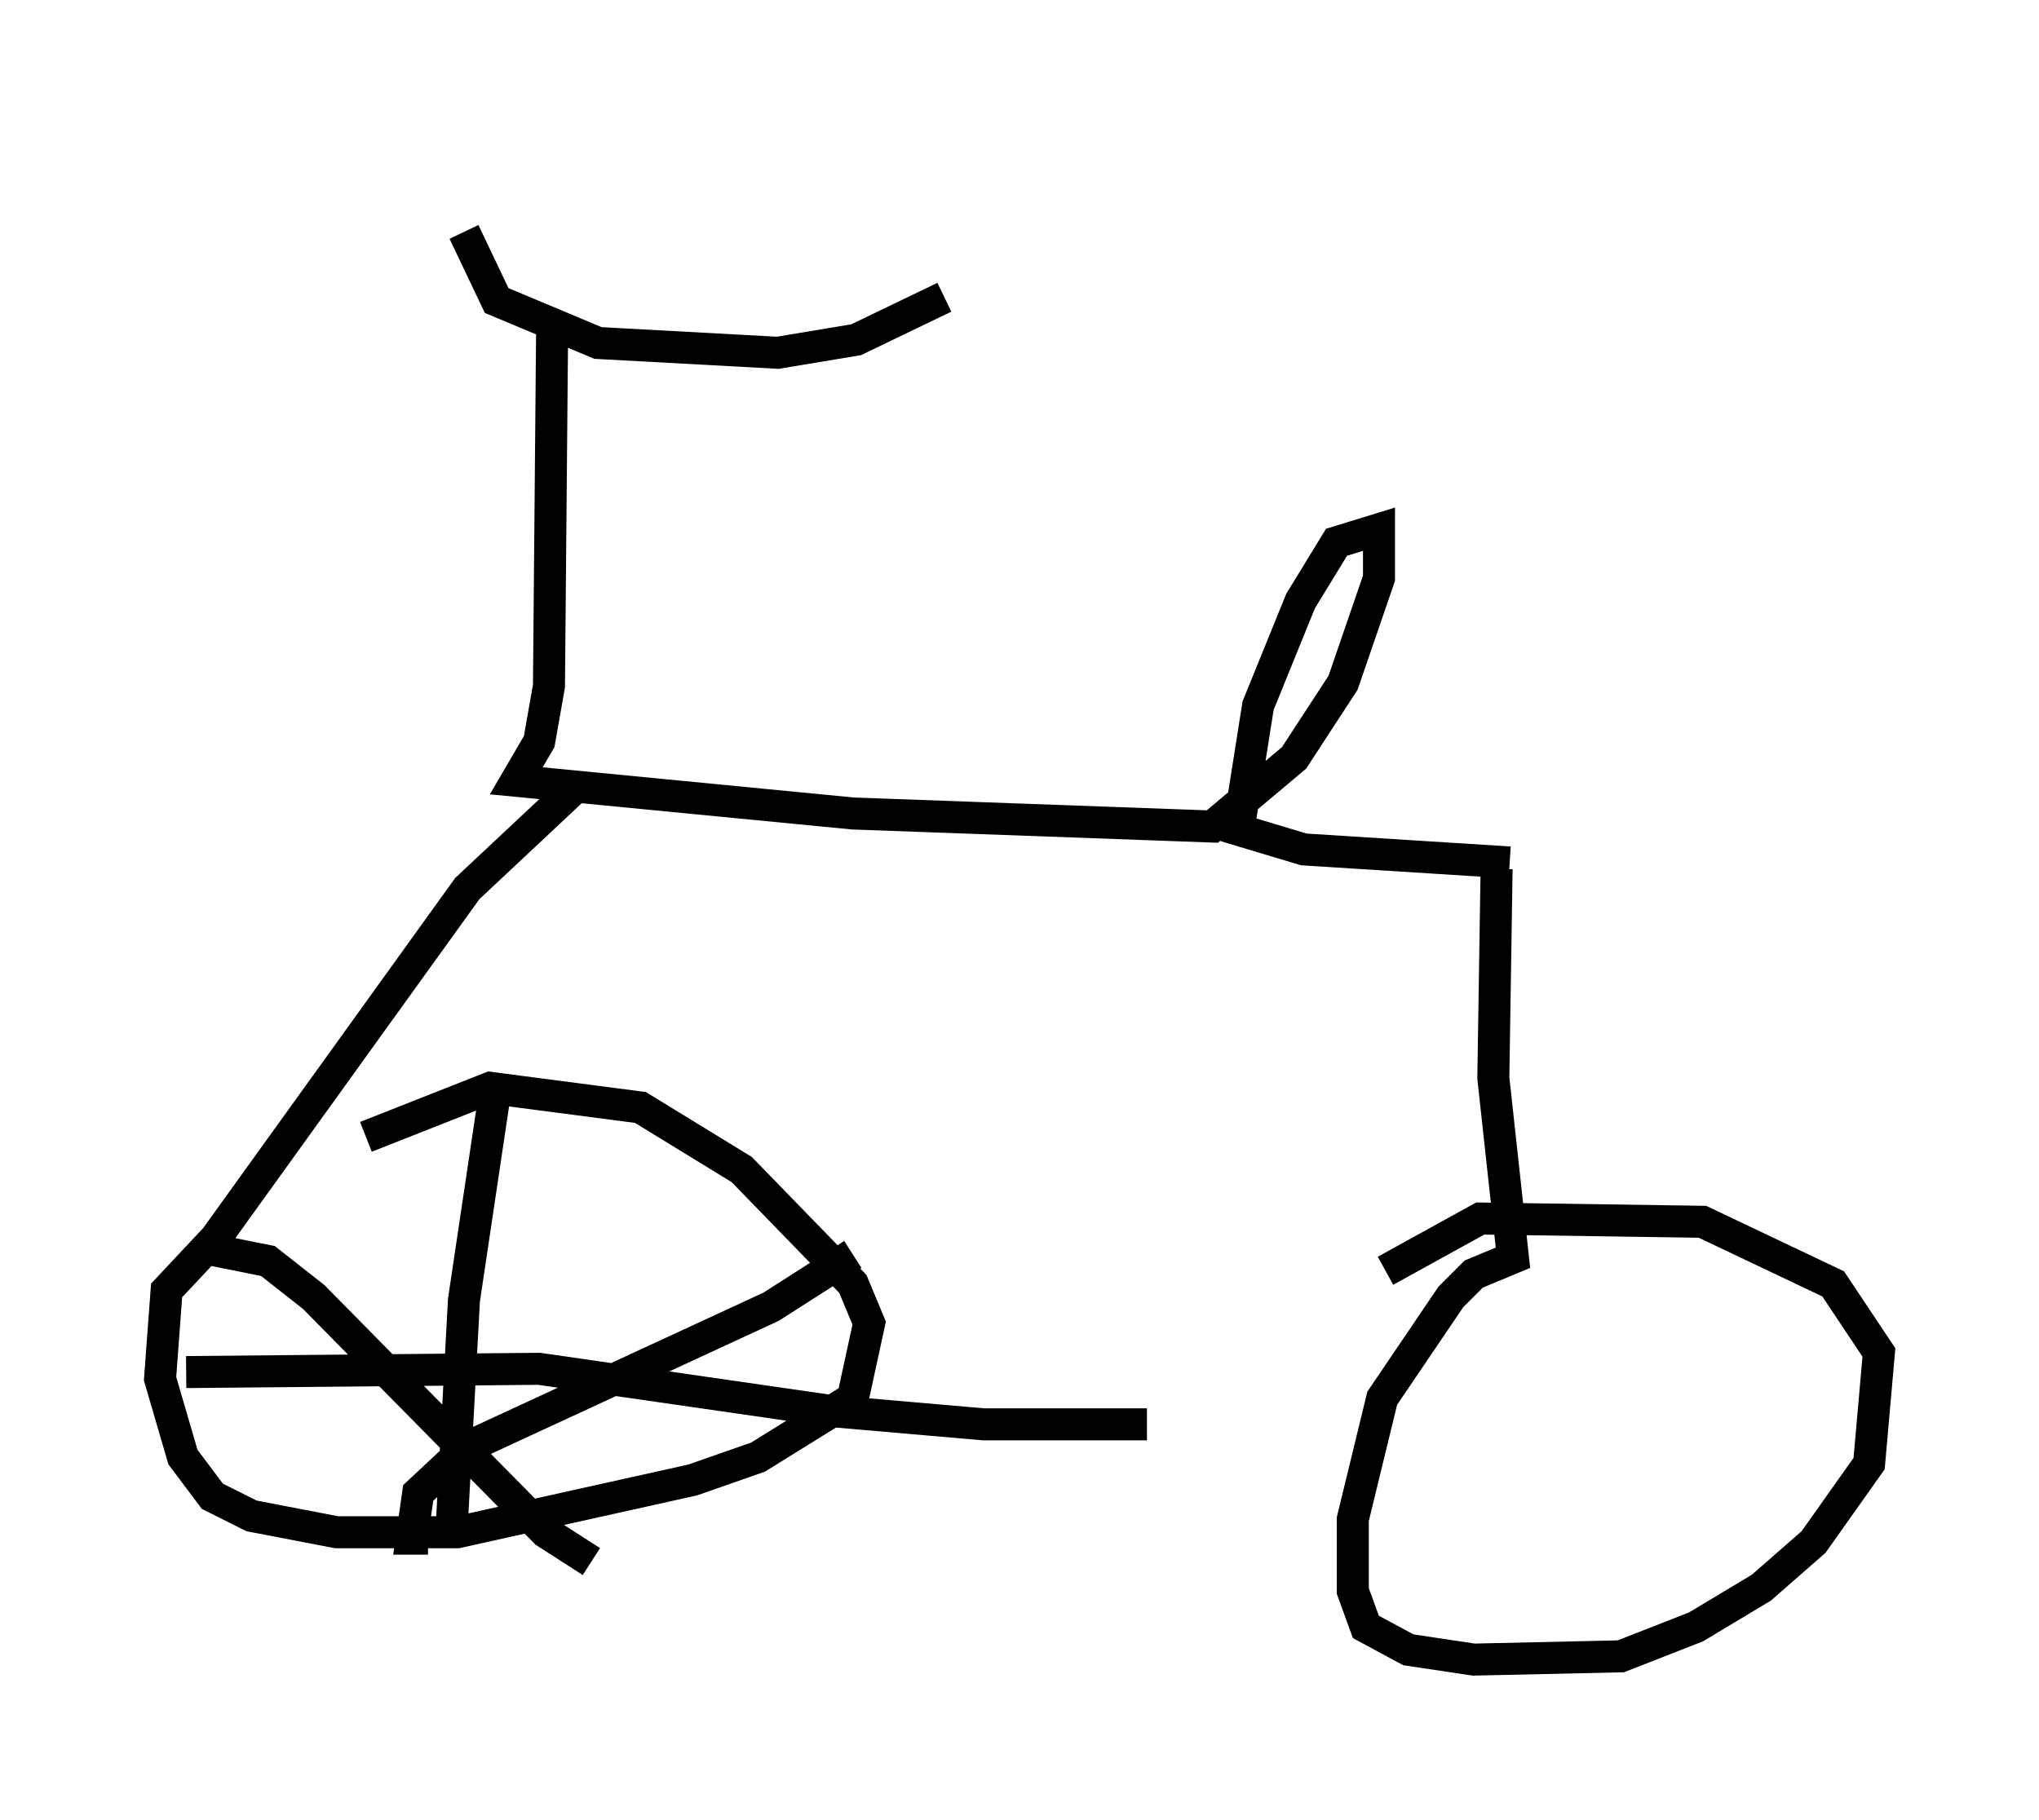 <?xml version="1.0" encoding="utf-8" ?>
<svg baseProfile="full" height="56.857" version="1.1" width="63.696" xmlns="http://www.w3.org/2000/svg" xmlns:ev="http://www.w3.org/2001/xml-events" xmlns:xlink="http://www.w3.org/1999/xlink"><defs /><rect fill="white" height="56.857" width="63.696" x="0" y="0" /><path d="M14.392, 5 m0.102, 2.246 l1.021, 2.144 3.165, 1.327 l5.615, 0.306 2.45, -0.408 l2.756, -1.327 m-12.25, 0.613 l-0.102, 11.536 -0.306, 1.735 l-0.715, 1.225 10.515, 1.021 l11.229, 0.408 2.552, -2.144 l1.531, -2.348 1.123, -3.267 l0.0, -1.531 -1.327, 0.408 l-1.123, 1.838 -1.327, 3.267 l-0.613, 3.879 2.042, 0.613 l6.431, 0.408 m-29.298, -2.246 l-3.267, 3.063 -7.861, 10.923 l-1.531, 1.633 -0.204, 2.756 l0.715, 2.45 0.919, 1.225 l1.225, 0.613 2.654, 0.51 l3.777, 0.0 7.35, -1.633 l2.042, -0.715 2.96, -1.838 l0.51, -2.348 -0.51, -1.225 l-3.471, -3.573 -3.165, -1.94 l-4.696, -0.613 -3.879, 1.531 m35.321, -8.371 l-0.102, 6.533 0.613, 5.615 l-1.225, 0.51 -0.715, 0.715 l-2.144, 3.165 -0.919, 3.777 l0.0, 2.246 0.408, 1.123 l1.327, 0.715 2.042, 0.306 l4.594, -0.102 2.348, -0.919 l2.042, -1.225 1.633, -1.429 l1.735, -2.45 0.306, -3.471 l-1.429, -2.144 -4.083, -1.94 l-6.942, -0.102 -2.96, 1.633 m-27.767, -5.921 l-1.021, 6.84 -0.408, 7.554 m-8.269, -5.308 l11.025, -0.102 9.188, 1.327 l4.696, 0.408 5.104, 0.0 m-22.459, 3.573 l-0.51, 0.0 0.204, -1.429 l1.531, -1.429 9.494, -4.39 l2.552, -1.633 m-20.315, -0.204 l2.042, 0.408 1.429, 1.123 l7.248, 7.35 1.429, 0.919 " fill="none" stroke="black" stroke-width="1" /></svg>